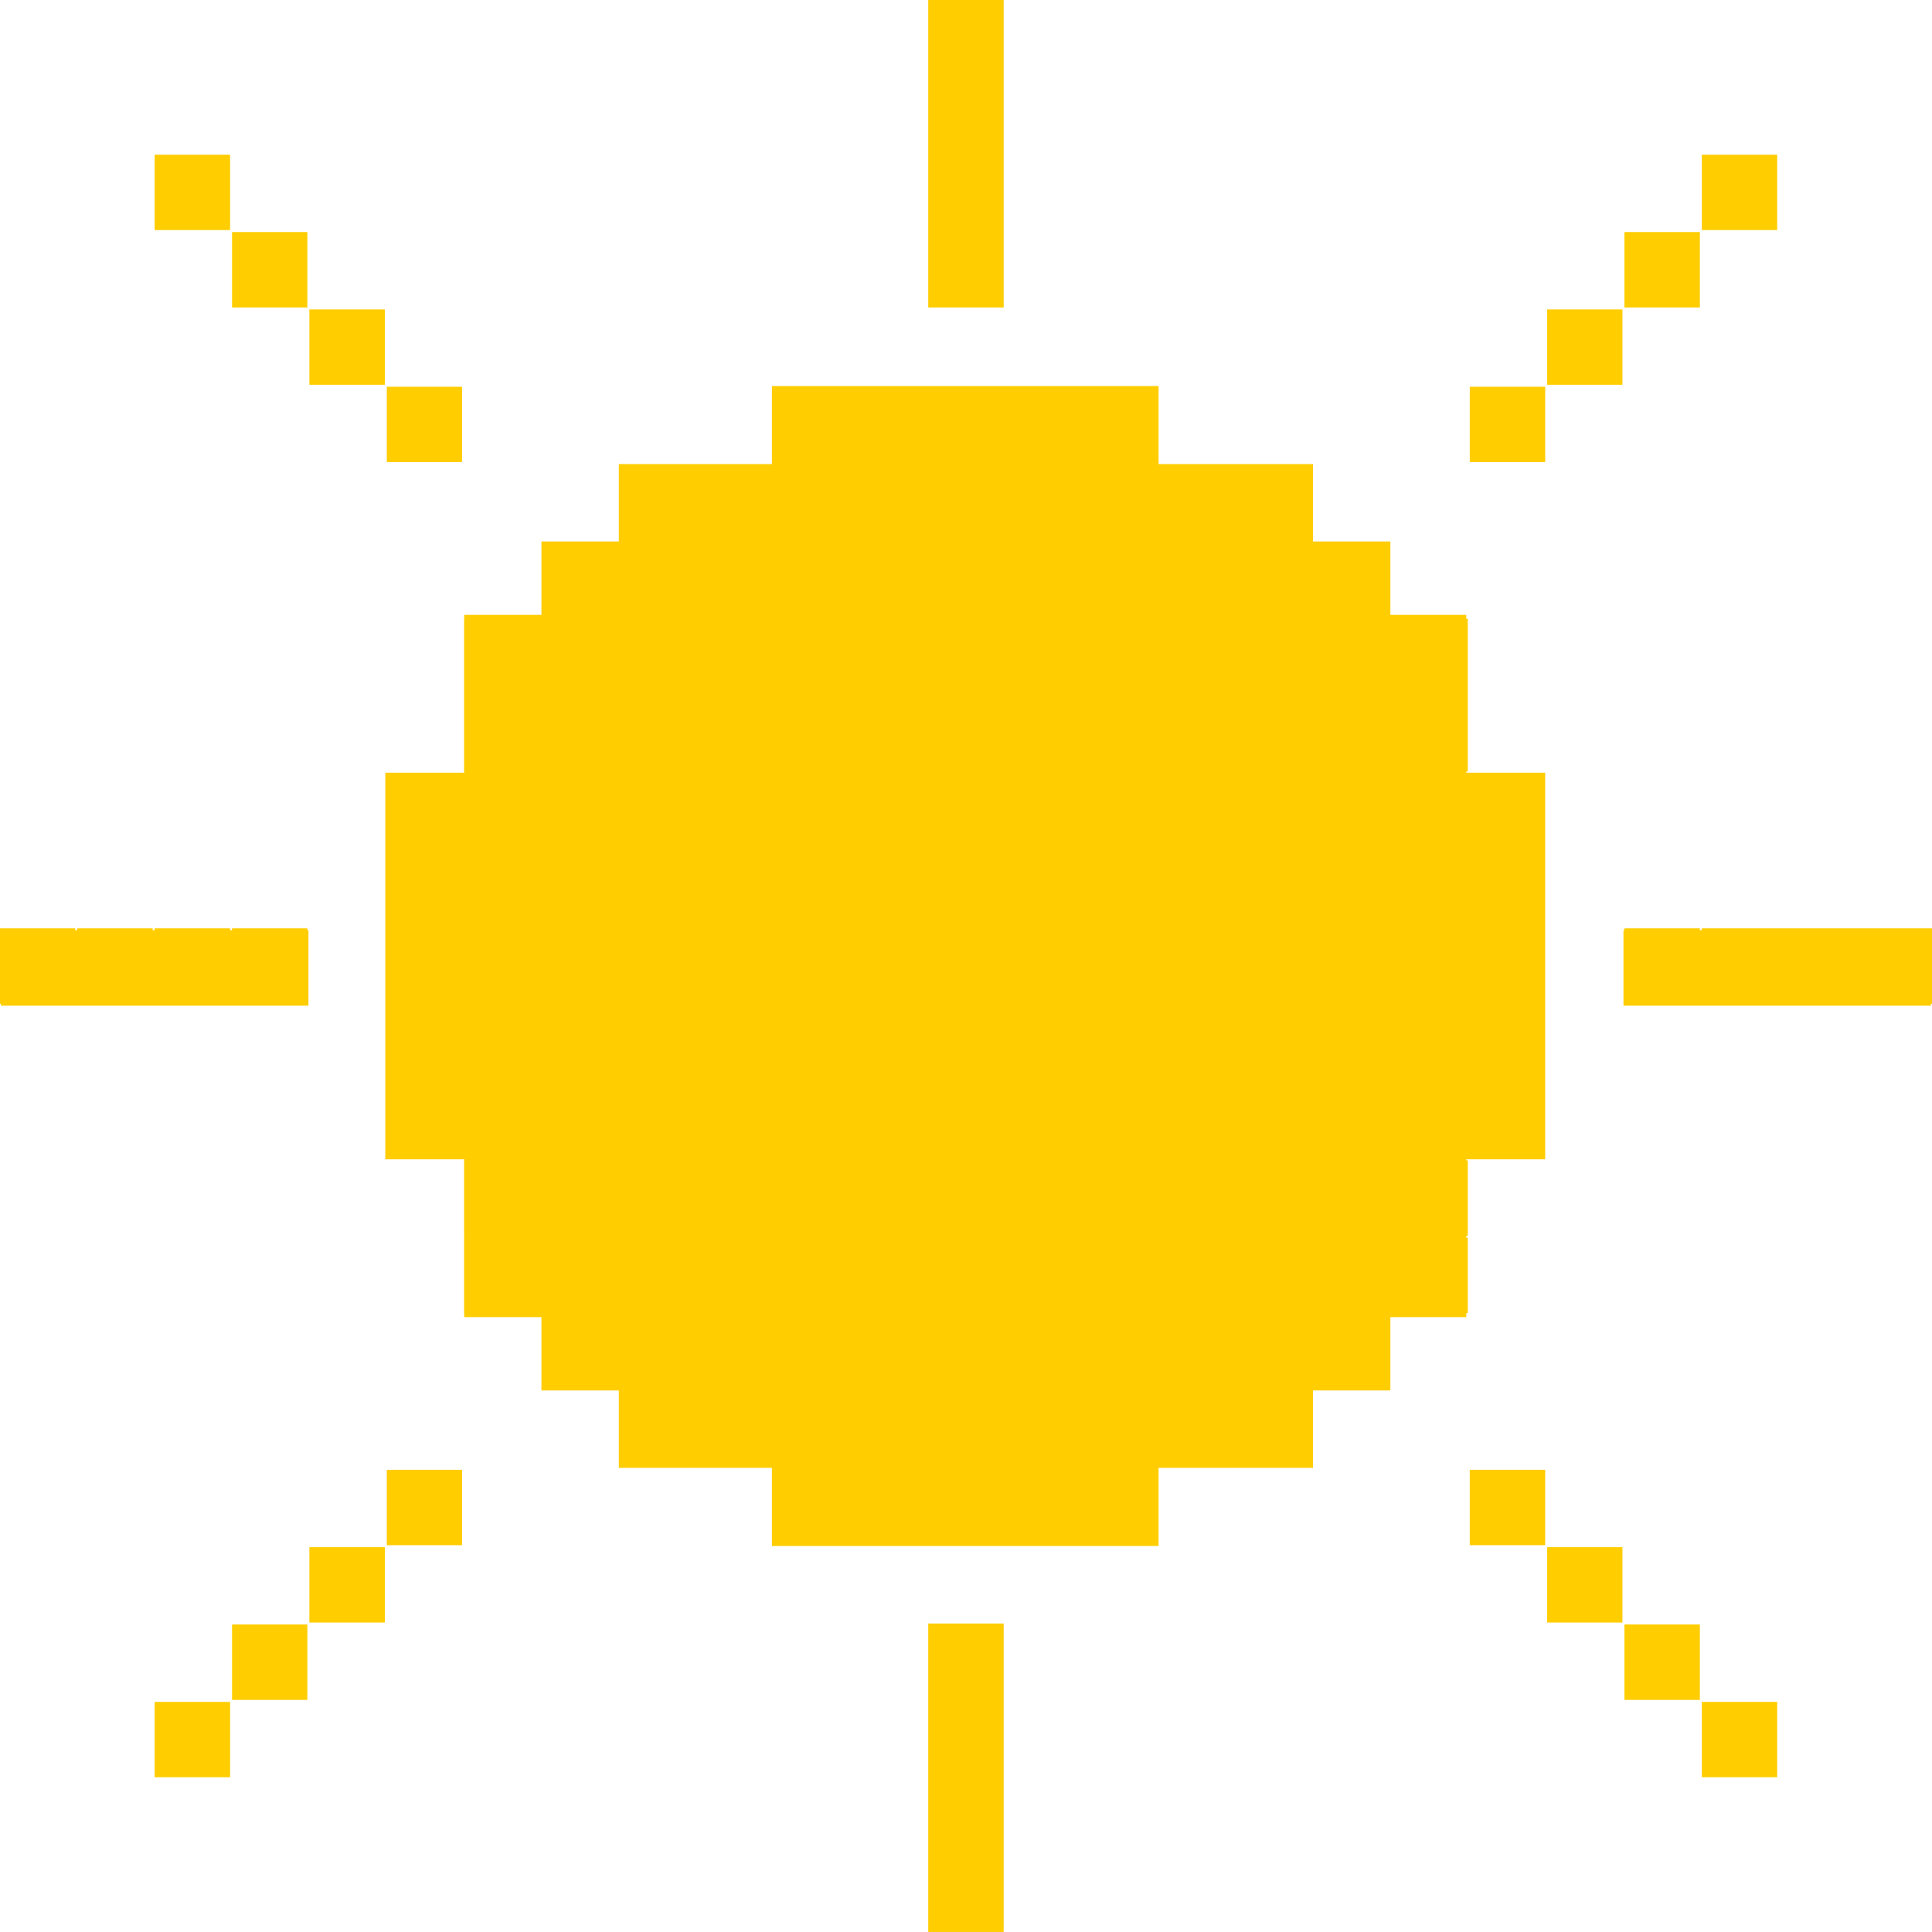 <svg width="52" height="52" viewBox="0 0 52 52" fill="none" xmlns="http://www.w3.org/2000/svg">
<path d="M52 24.986H49.97H49.916H47.886H47.833H45.805V25.037H45.752V24.986H43.721V25.037H43.696V27.068H51.972V27.015H52V24.986Z" fill="#FFCD00"/>
<path d="M47.833 45.807H45.805V47.835H47.833V45.807Z" fill="#FFCD00"/>
<path d="M47.833 4.164H45.805V6.192H47.833V4.164Z" fill="#FFCD00"/>
<path d="M45.752 43.723H43.722V45.753H45.752V43.723Z" fill="#FFCD00"/>
<path d="M45.752 6.246H43.722V8.276H45.752V6.246Z" fill="#FFCD00"/>
<path d="M43.668 41.643H41.642V43.671H43.668V41.643Z" fill="#FFCD00"/>
<path d="M43.668 8.328H41.642V10.356H43.668V8.328Z" fill="#FFCD00"/>
<path d="M41.589 39.56H39.559V41.589H41.589V39.56Z" fill="#FFCD00"/>
<path d="M41.589 10.41H39.559V12.438H41.589V10.41Z" fill="#FFCD00"/>
<path d="M12.437 39.56H10.411V41.589H12.437V39.56Z" fill="#FFCD00"/>
<path d="M12.437 10.41H10.411V12.438H12.437V10.41Z" fill="#FFCD00"/>
<path d="M10.358 41.643H8.327V43.671H10.358V41.643Z" fill="#FFCD00"/>
<path d="M10.358 8.328H8.327V10.356H10.358V8.328Z" fill="#FFCD00"/>
<path d="M8.272 43.723H6.246V45.753H8.272V43.723Z" fill="#FFCD00"/>
<path d="M8.272 24.986H6.246V25.037H6.193V24.986H4.163V25.037H4.109V24.986H2.079V25.037H2.026V24.986H0V27.015H0.025V27.068H8.302V25.037H8.272V24.986Z" fill="#FFCD00"/>
<path d="M8.272 6.246H6.246V8.276H8.272V6.246Z" fill="#FFCD00"/>
<path d="M6.193 45.807H4.163V47.835H6.193V45.807Z" fill="#FFCD00"/>
<path d="M6.193 4.164H4.163V6.192H6.193V4.164Z" fill="#FFCD00"/>
<path d="M39.465 20.767H39.506V18.739V18.686V16.656H39.465V16.549H37.422V14.574H35.394H35.341V14.521V12.491H33.311H33.258H31.232H31.183V10.391H20.776V12.491H20.768H18.738H18.685H16.656V14.521V14.574H16.603H14.573V16.549H12.494V16.656H12.49V20.767H12.494V20.797H10.37V31.203H12.494V31.231H12.49V33.259H12.494V33.312H12.49V35.343H12.494V35.451H14.573V37.424H16.656V37.477V39.505V39.507H18.685V39.505H18.738V39.507H20.768V39.505H20.776V41.61H31.183V39.505H31.232V39.507H33.258V39.505H33.311V39.507H35.341V39.505V37.477V37.424H37.422V35.451H39.465V35.343H39.506V33.312H39.465V33.259H39.506V31.231H39.465V31.203H41.589V31.178V29.15V29.097V27.066V27.013V24.985V24.932V22.902V22.849V20.82V20.797H39.465V20.767Z" fill="#FFCD00"/>
<path d="M27.014 6.246V6.193V4.165V4.112V2.083V2.03V0H24.984V2.03V2.083V4.112V4.165V6.193V6.246V8.276H27.014V6.246Z" fill="#FFCD00"/>
<path d="M24.984 43.723V45.753V45.806V47.834V47.887V49.918V49.971V51.971V51.999H27.014V51.971V49.971V49.918V47.887V47.834V45.806V45.753V43.723V43.697H24.984V43.723Z" fill="#FFCD00"/>
</svg>
